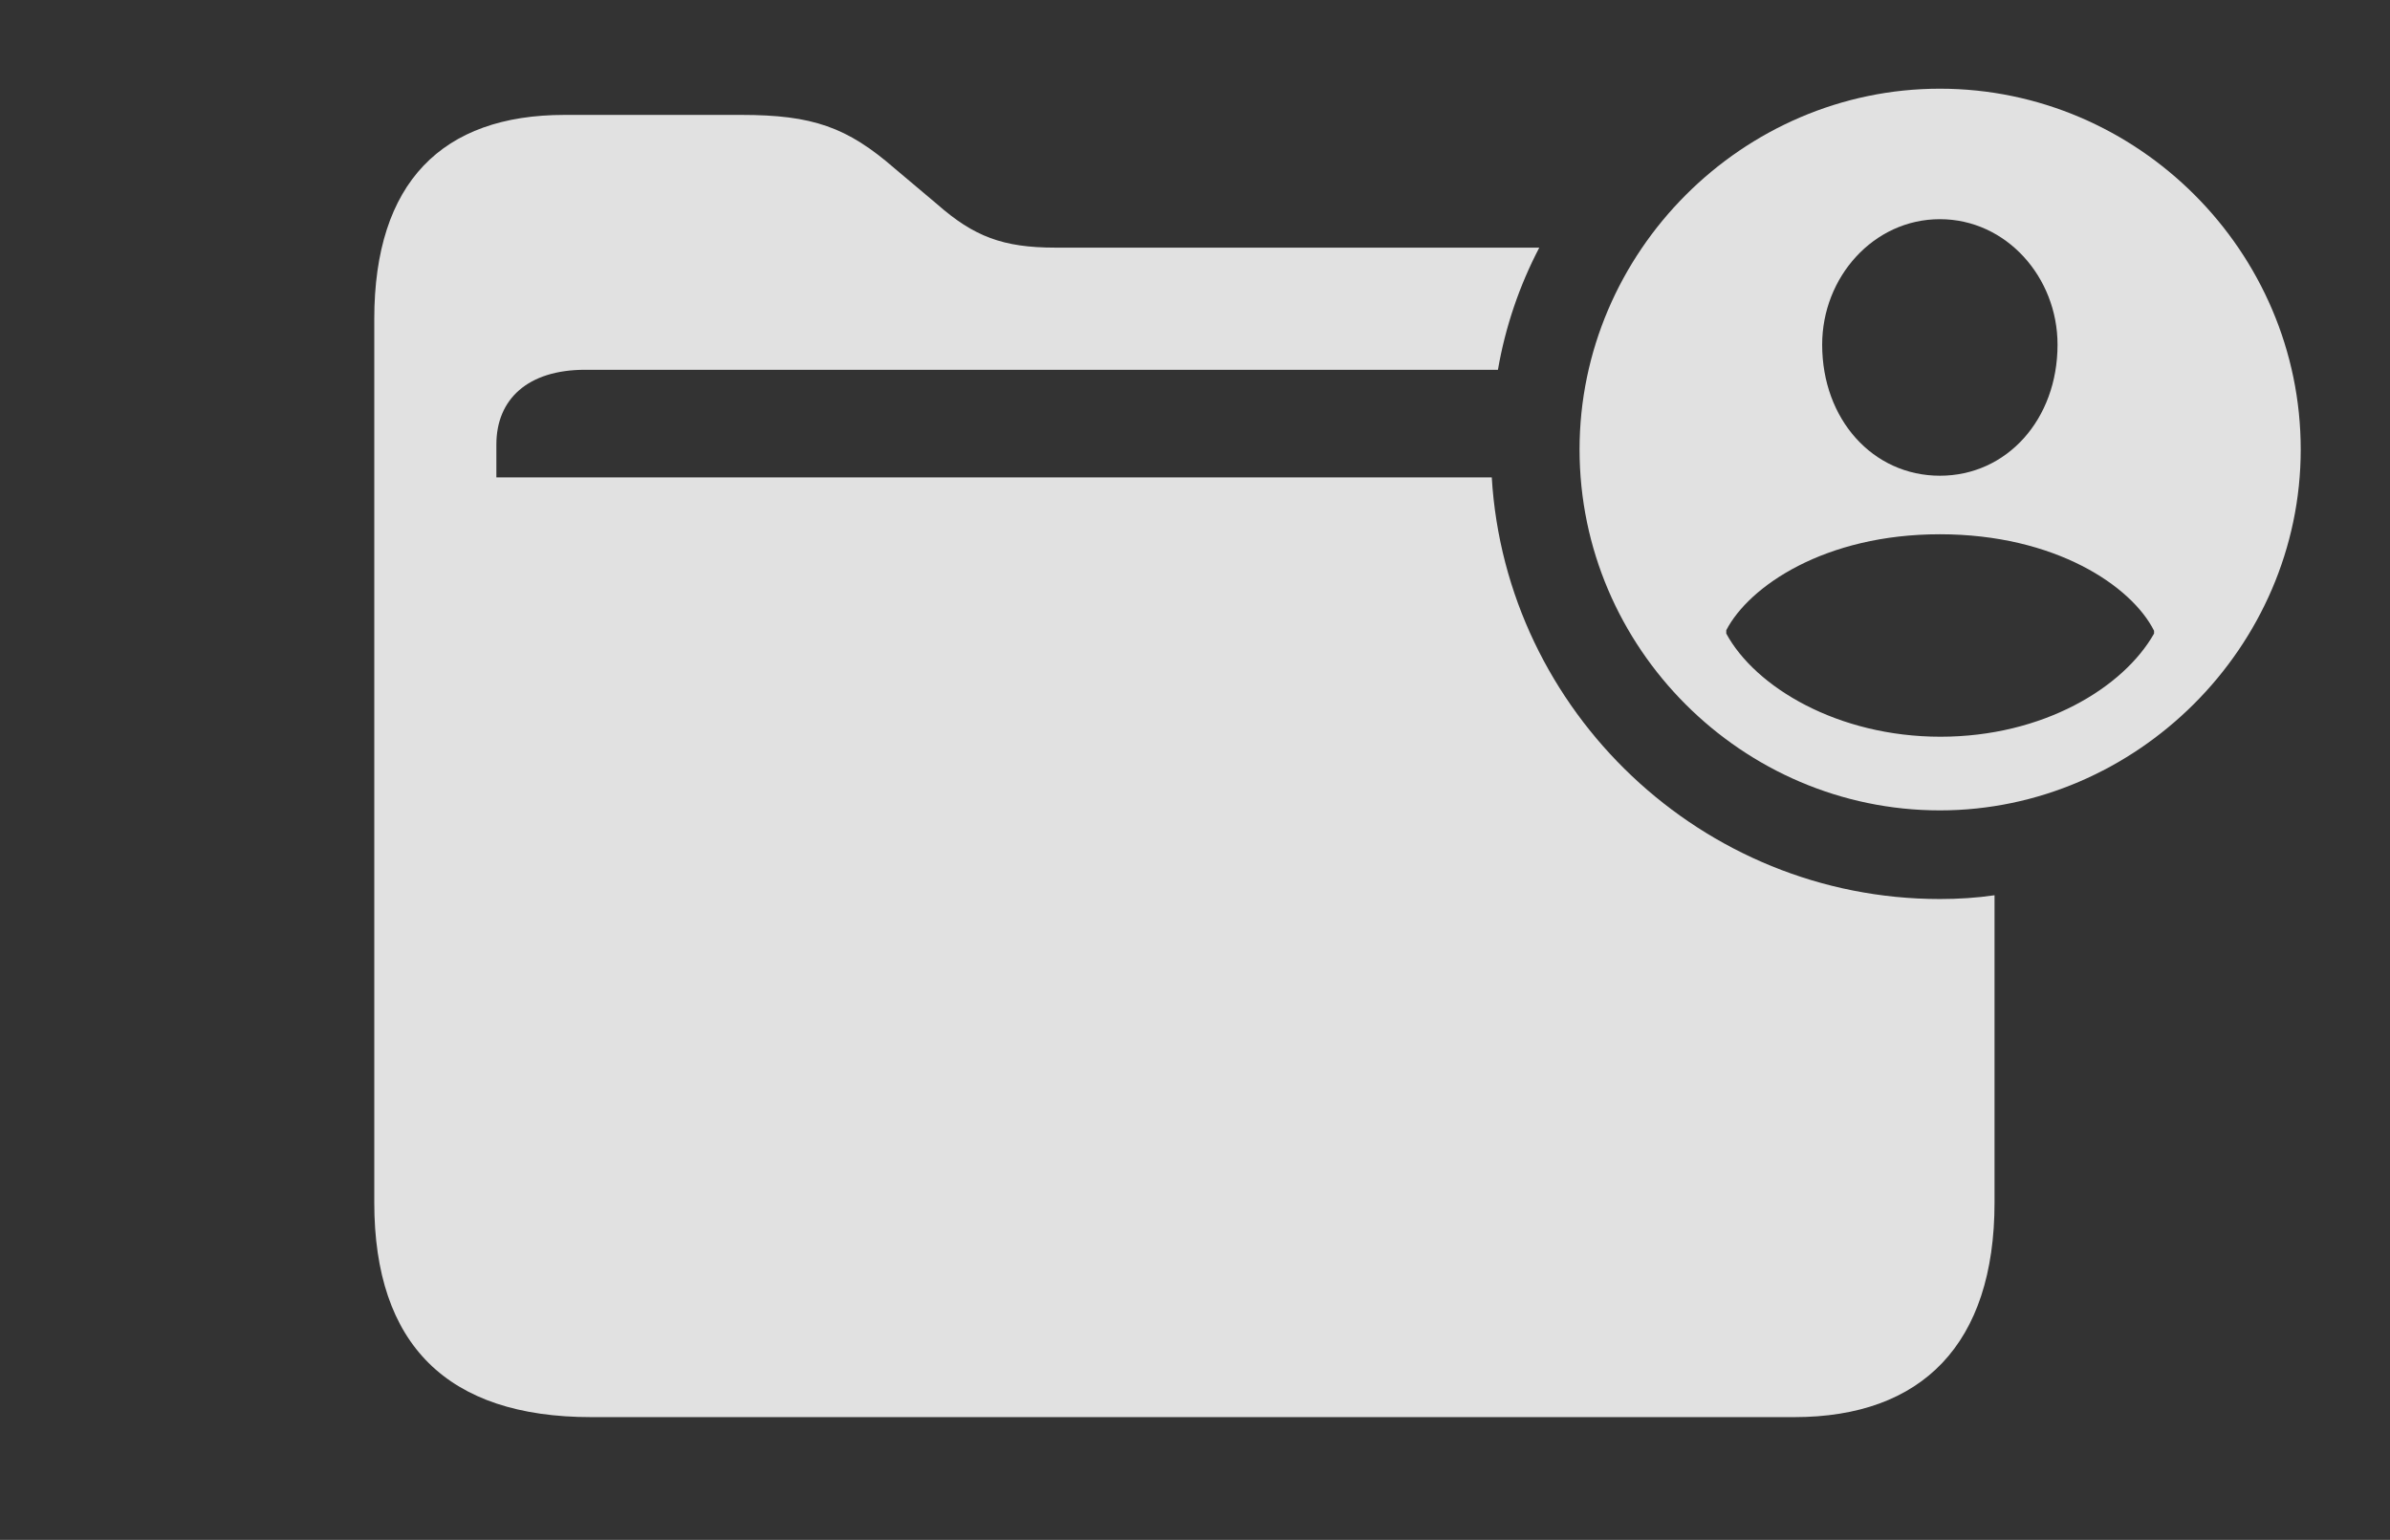 <?xml version="1.0" encoding="UTF-8"?>
<!--Generator: Apple Native CoreSVG 341-->
<!DOCTYPE svg
PUBLIC "-//W3C//DTD SVG 1.1//EN"
       "http://www.w3.org/Graphics/SVG/1.1/DTD/svg11.dtd">
<svg version="1.1" xmlns="http://www.w3.org/2000/svg" xmlns:xlink="http://www.w3.org/1999/xlink" viewBox="0 0 41.846 26.963">
 <rect x="0" y="0" width="41.846" height="26.963" fill="#333333" stroke="none"/>
 <g>
  <rect height="26.963" opacity="0" width="41.846" x="0" y="0"/>
  <path d="M15.664 2.949L16.406 3.574C17.051 4.141 17.559 4.336 18.477 4.336L26.951 4.336C26.605 4.998 26.358 5.717 26.227 6.475L10.244 6.475C9.238 6.475 8.691 6.992 8.691 7.783L8.691 8.359L26.119 8.359C26.365 12.462 29.803 15.742 33.965 15.742C34.289 15.742 34.609 15.722 34.922 15.676L34.922 21.055C34.922 23.535 33.652 24.814 31.416 24.814L10.352 24.814C7.832 24.814 6.553 23.545 6.553 21.055L6.553 5.586C6.553 3.193 7.744 2.012 9.883 2.012L12.979 2.012C14.229 2.012 14.834 2.227 15.664 2.949Z" fill="white" fill-opacity="0.85"/>
  <path d="M40.283 7.871C40.283 11.328 37.402 14.19 33.965 14.19C30.508 14.19 27.656 11.348 27.656 7.871C27.656 4.414 30.508 1.553 33.965 1.553C37.432 1.553 40.283 4.404 40.283 7.871ZM30.225 11.035L30.225 11.094C30.732 12.031 32.178 12.9 33.975 12.9C35.772 12.9 37.178 12.041 37.715 11.094L37.715 11.045C37.324 10.264 35.986 9.355 33.965 9.355C31.953 9.355 30.625 10.264 30.225 11.035ZM31.904 6.035C31.904 7.344 32.793 8.33 33.965 8.33C35.137 8.33 36.025 7.344 36.025 6.035C36.025 4.854 35.127 3.838 33.965 3.838C32.803 3.838 31.904 4.854 31.904 6.035Z" fill="white" fill-opacity="0.85"/>
 </g>
</svg>
